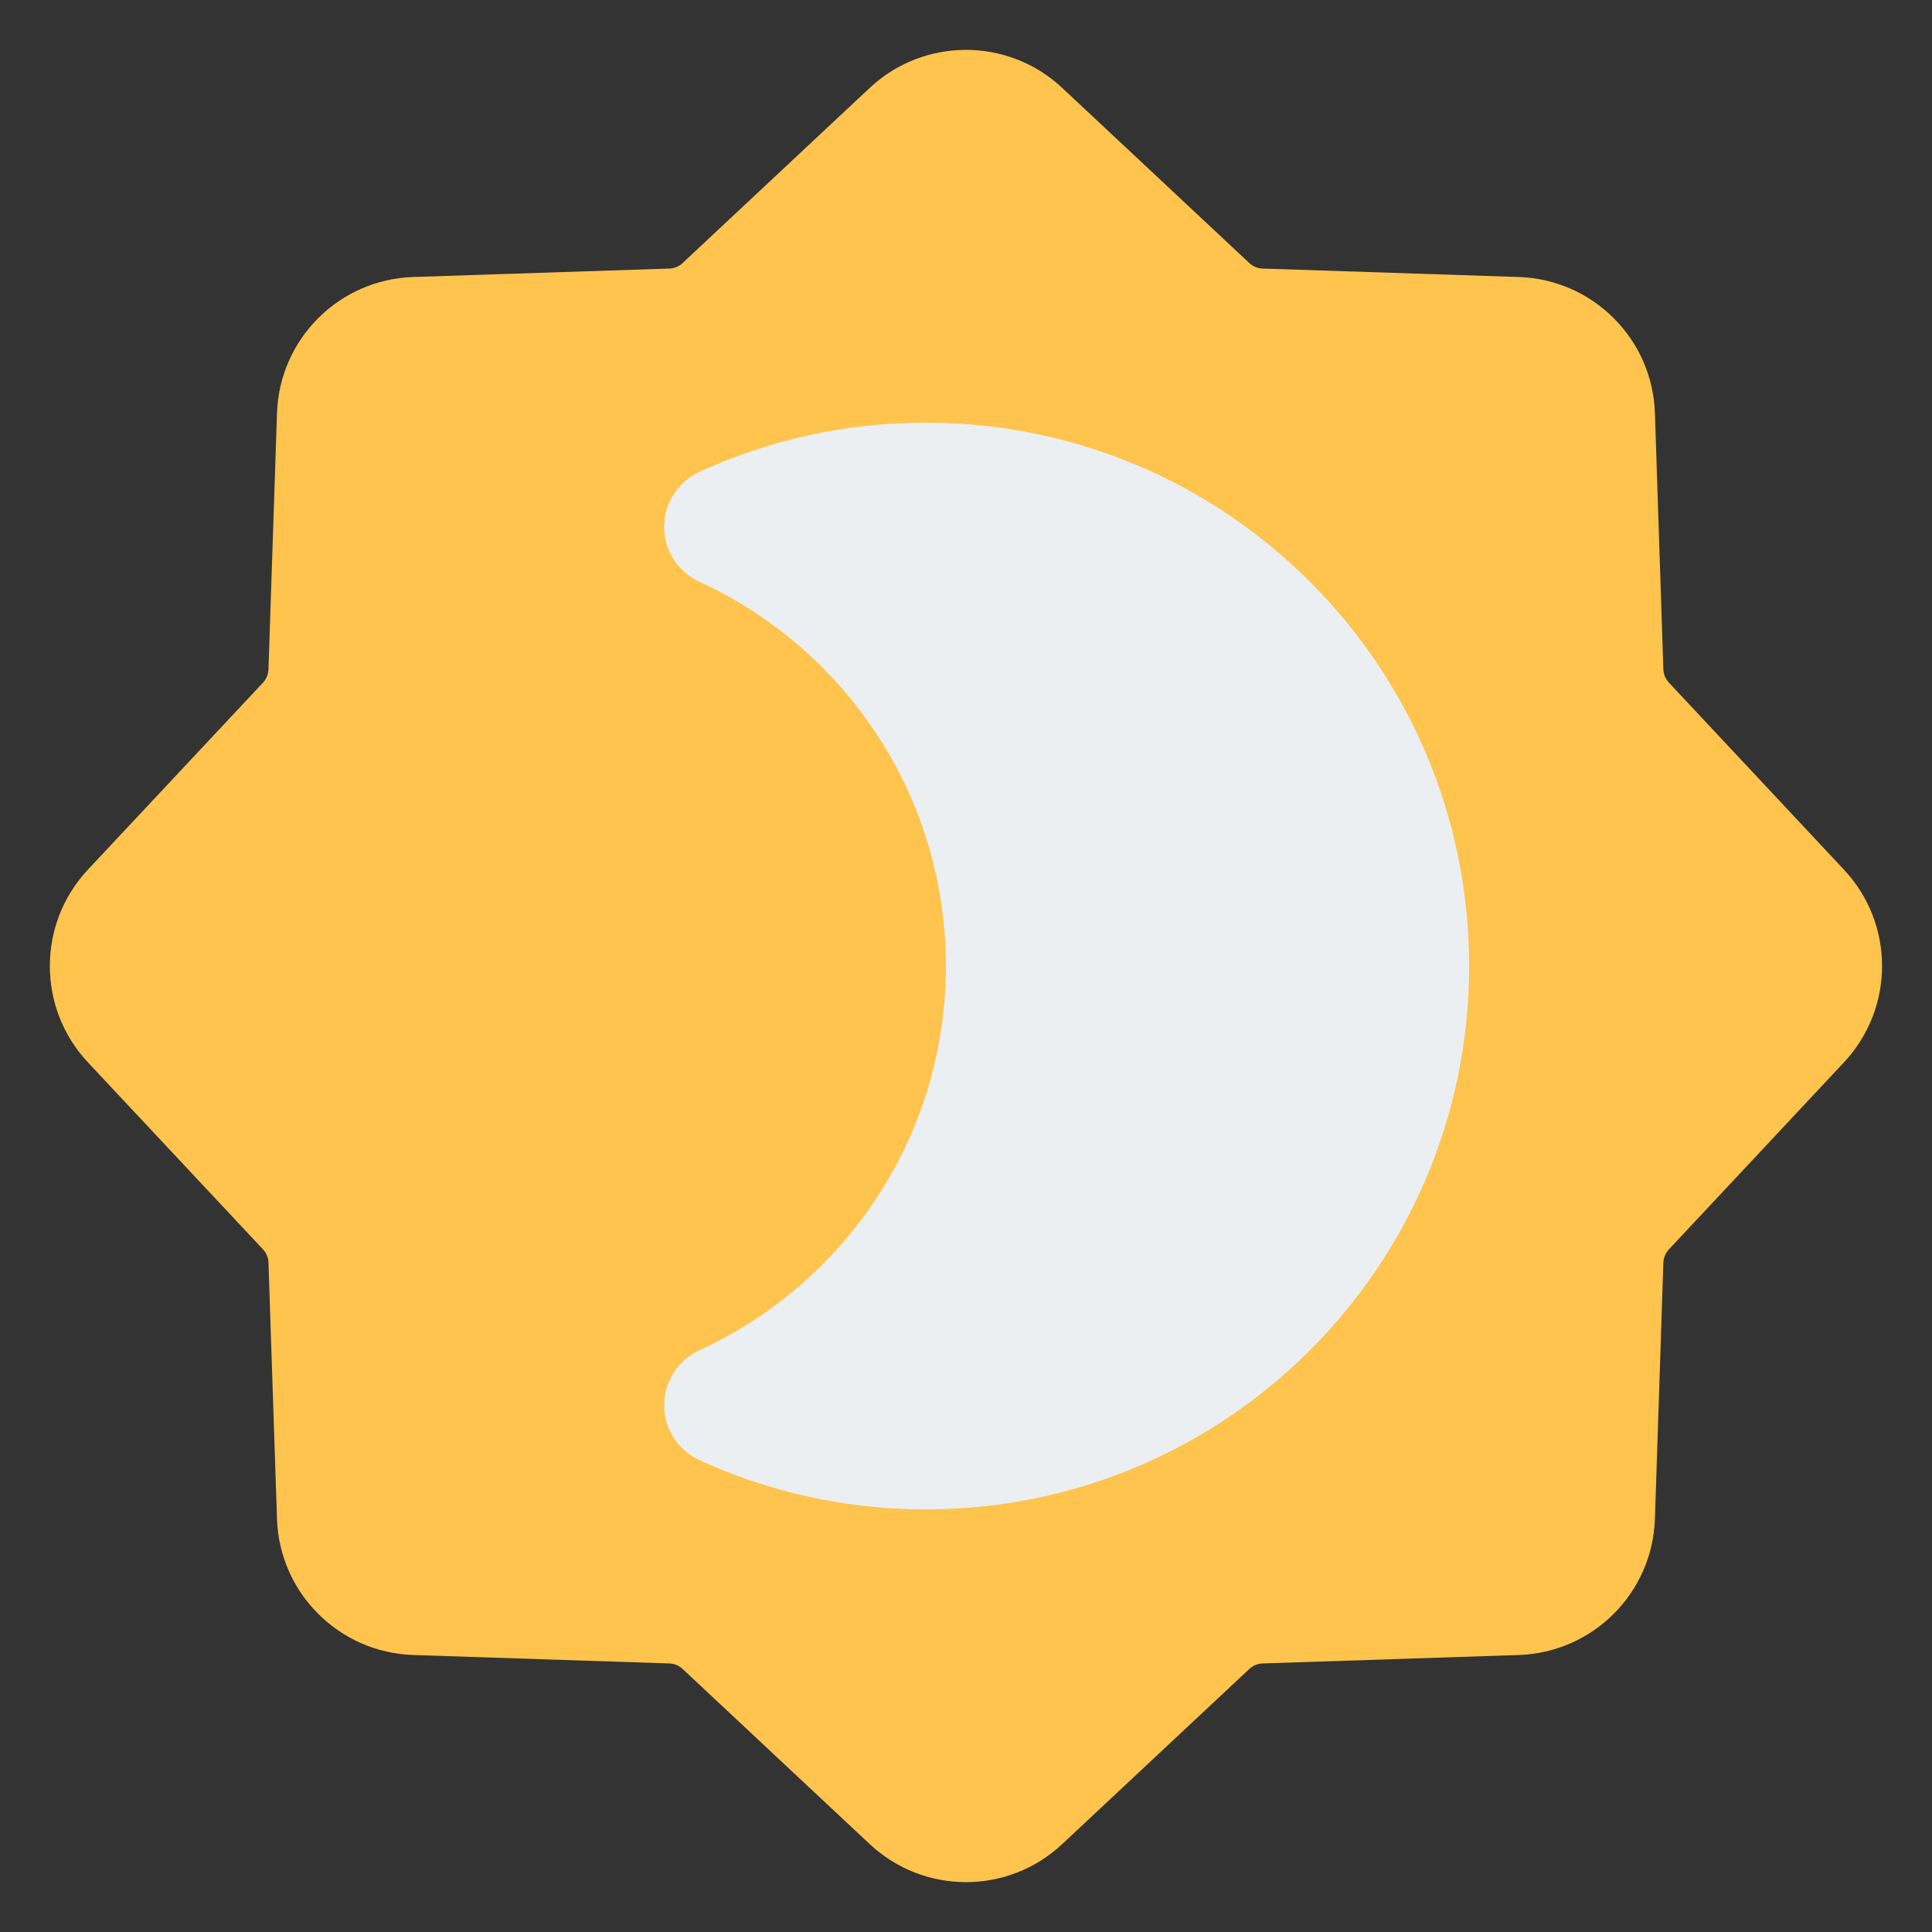 <svg xmlns="http://www.w3.org/2000/svg" width="24" height="24" fill="none" viewBox="0 0 24 24" id="device-theme"><rect x="0" y="0" width="24" height="24" fill="#333333" stroke="none"/><g clip-path="url(#clip0_1084_3535)"><path fill="#FFC44D" d="M13.195 1.092C12.523 0.462 11.476 0.462 10.804 1.092L8.478 3.269C8.434 3.31 8.376 3.334 8.315 3.336L5.132 3.441C4.211 3.472 3.471 4.211 3.441 5.132L3.335 8.316C3.333 8.377 3.309 8.434 3.268 8.479L1.091 10.804C0.462 11.477 0.462 12.523 1.091 13.196L3.268 15.521C3.309 15.566 3.333 15.623 3.335 15.684L3.441 18.868C3.471 19.789 4.211 20.528 5.132 20.559L8.315 20.664C8.376 20.666 8.434 20.69 8.478 20.731L10.804 22.908C11.476 23.538 12.523 23.538 13.195 22.908L15.521 20.731C15.565 20.69 15.623 20.666 15.684 20.664L18.867 20.559C19.788 20.528 20.528 19.789 20.558 18.867L20.663 15.684C20.666 15.623 20.689 15.566 20.731 15.521L22.907 13.196C23.537 12.523 23.537 11.477 22.907 10.804L20.731 8.479C20.689 8.434 20.666 8.377 20.663 8.316L20.558 5.132C20.528 4.211 19.788 3.472 18.867 3.441L15.684 3.336C15.623 3.334 15.565 3.31 15.521 3.269L13.195 1.092Z"></path><path fill="#ECEFF1" d="M11.5 5.25C10.498 5.25 9.544 5.469 8.687 5.862C8.421 5.985 8.25 6.251 8.25 6.544C8.25 6.837 8.421 7.103 8.687 7.226C10.496 8.056 11.75 9.882 11.75 12C11.75 14.118 10.496 15.944 8.687 16.774C8.421 16.897 8.25 17.163 8.25 17.456C8.25 17.749 8.421 18.015 8.687 18.138C9.544 18.531 10.498 18.75 11.5 18.75C15.228 18.75 18.25 15.728 18.25 12C18.25 8.272 15.228 5.25 11.5 5.25Z"></path></g><defs><clipPath id="clip0_1084_3535"><rect width="24" height="24" fill="#fff"></rect></clipPath></defs></svg>